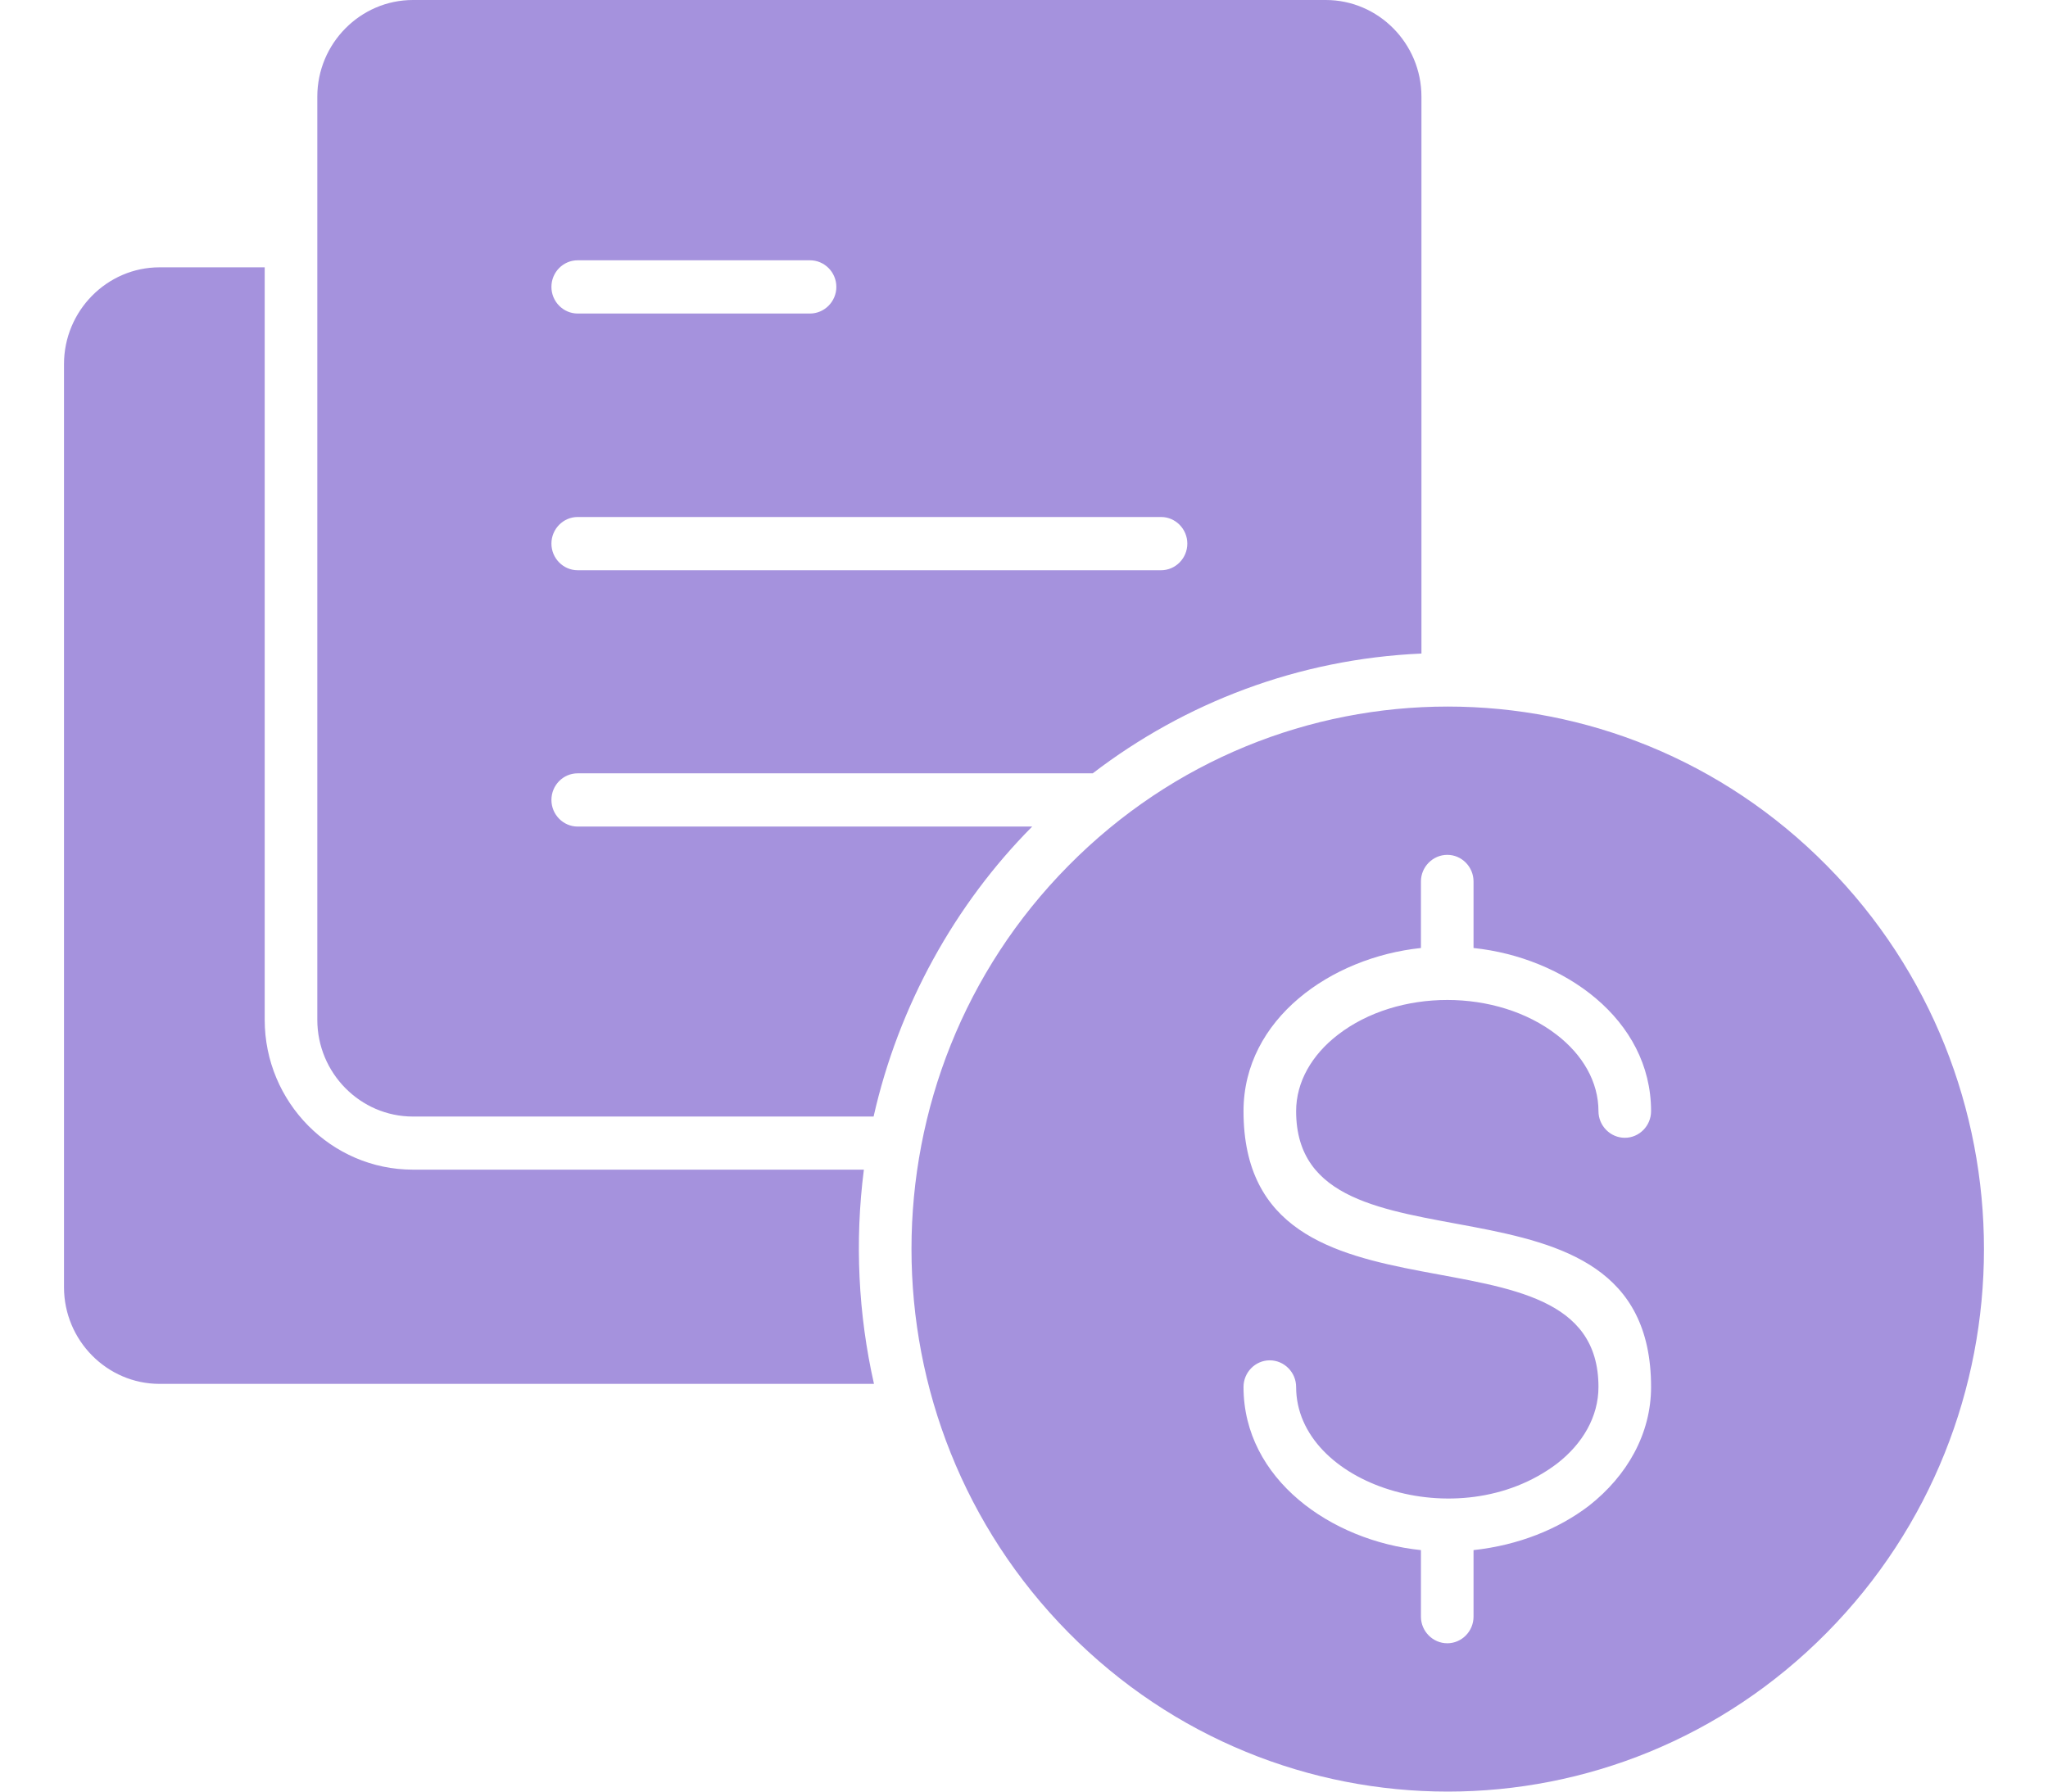 <svg width="16" height="14" viewBox="0 0 16 14" fill="none" xmlns="http://www.w3.org/2000/svg">
<path d="M4.513 2.45C4.4 2.45 4.308 2.356 4.308 2.242C4.308 2.127 4.4 2.034 4.513 2.034H6.328C6.441 2.034 6.534 2.127 6.534 2.242C6.534 2.356 6.441 2.45 6.328 2.45H4.513ZM4.513 4.456C4.4 4.456 4.308 4.362 4.308 4.248C4.308 4.134 4.4 4.04 4.513 4.04H9.071C9.184 4.04 9.276 4.134 9.276 4.248C9.276 4.362 9.184 4.456 9.071 4.456H4.513ZM8.348 12.758C9.985 14.414 12.636 14.414 14.272 12.758C15.909 11.102 15.909 8.42 14.272 6.764C12.636 5.107 9.985 5.107 8.348 6.764C6.712 8.416 6.712 11.102 8.348 12.758ZM6.825 8.725C7.02 7.858 7.462 7.065 8.064 6.459H4.513C4.4 6.459 4.308 6.365 4.308 6.251C4.308 6.136 4.4 6.043 4.513 6.043H8.537C9.256 5.492 10.143 5.149 11.105 5.107V0.755C11.105 0.34 10.769 0 10.358 0H3.226C2.815 0 2.479 0.34 2.479 0.755V7.969C2.479 8.385 2.815 8.725 3.226 8.725H6.825ZM6.828 10.814C6.705 10.27 6.677 9.702 6.749 9.14H3.226C2.589 9.14 2.068 8.614 2.068 7.969V2.089H1.246C0.836 2.089 0.5 2.429 0.5 2.845V10.059C0.5 10.474 0.836 10.814 1.246 10.814H6.828ZM11.512 12.113V12.633C11.512 12.747 11.42 12.841 11.307 12.841C11.194 12.841 11.101 12.747 11.101 12.633V12.113C10.4 12.041 9.715 11.559 9.715 10.838C9.715 10.724 9.807 10.63 9.92 10.63C10.033 10.63 10.126 10.724 10.126 10.838C10.126 11.597 11.393 12.02 12.163 11.438C12.365 11.282 12.488 11.07 12.488 10.838C12.488 9.442 9.715 10.54 9.715 8.683C9.715 7.962 10.4 7.481 11.101 7.408V6.888C11.101 6.774 11.194 6.68 11.307 6.68C11.42 6.68 11.512 6.774 11.512 6.888V7.408C12.214 7.481 12.899 7.962 12.899 8.683C12.899 8.797 12.807 8.891 12.694 8.891C12.581 8.891 12.488 8.797 12.488 8.683C12.488 8.454 12.365 8.243 12.163 8.087C11.694 7.723 10.92 7.723 10.451 8.087C10.249 8.243 10.126 8.454 10.126 8.683C10.126 10.079 12.899 8.981 12.899 10.838C12.899 11.202 12.714 11.531 12.413 11.767C12.173 11.95 11.862 12.075 11.512 12.113Z" fill="#A592DD"/>
</svg>
